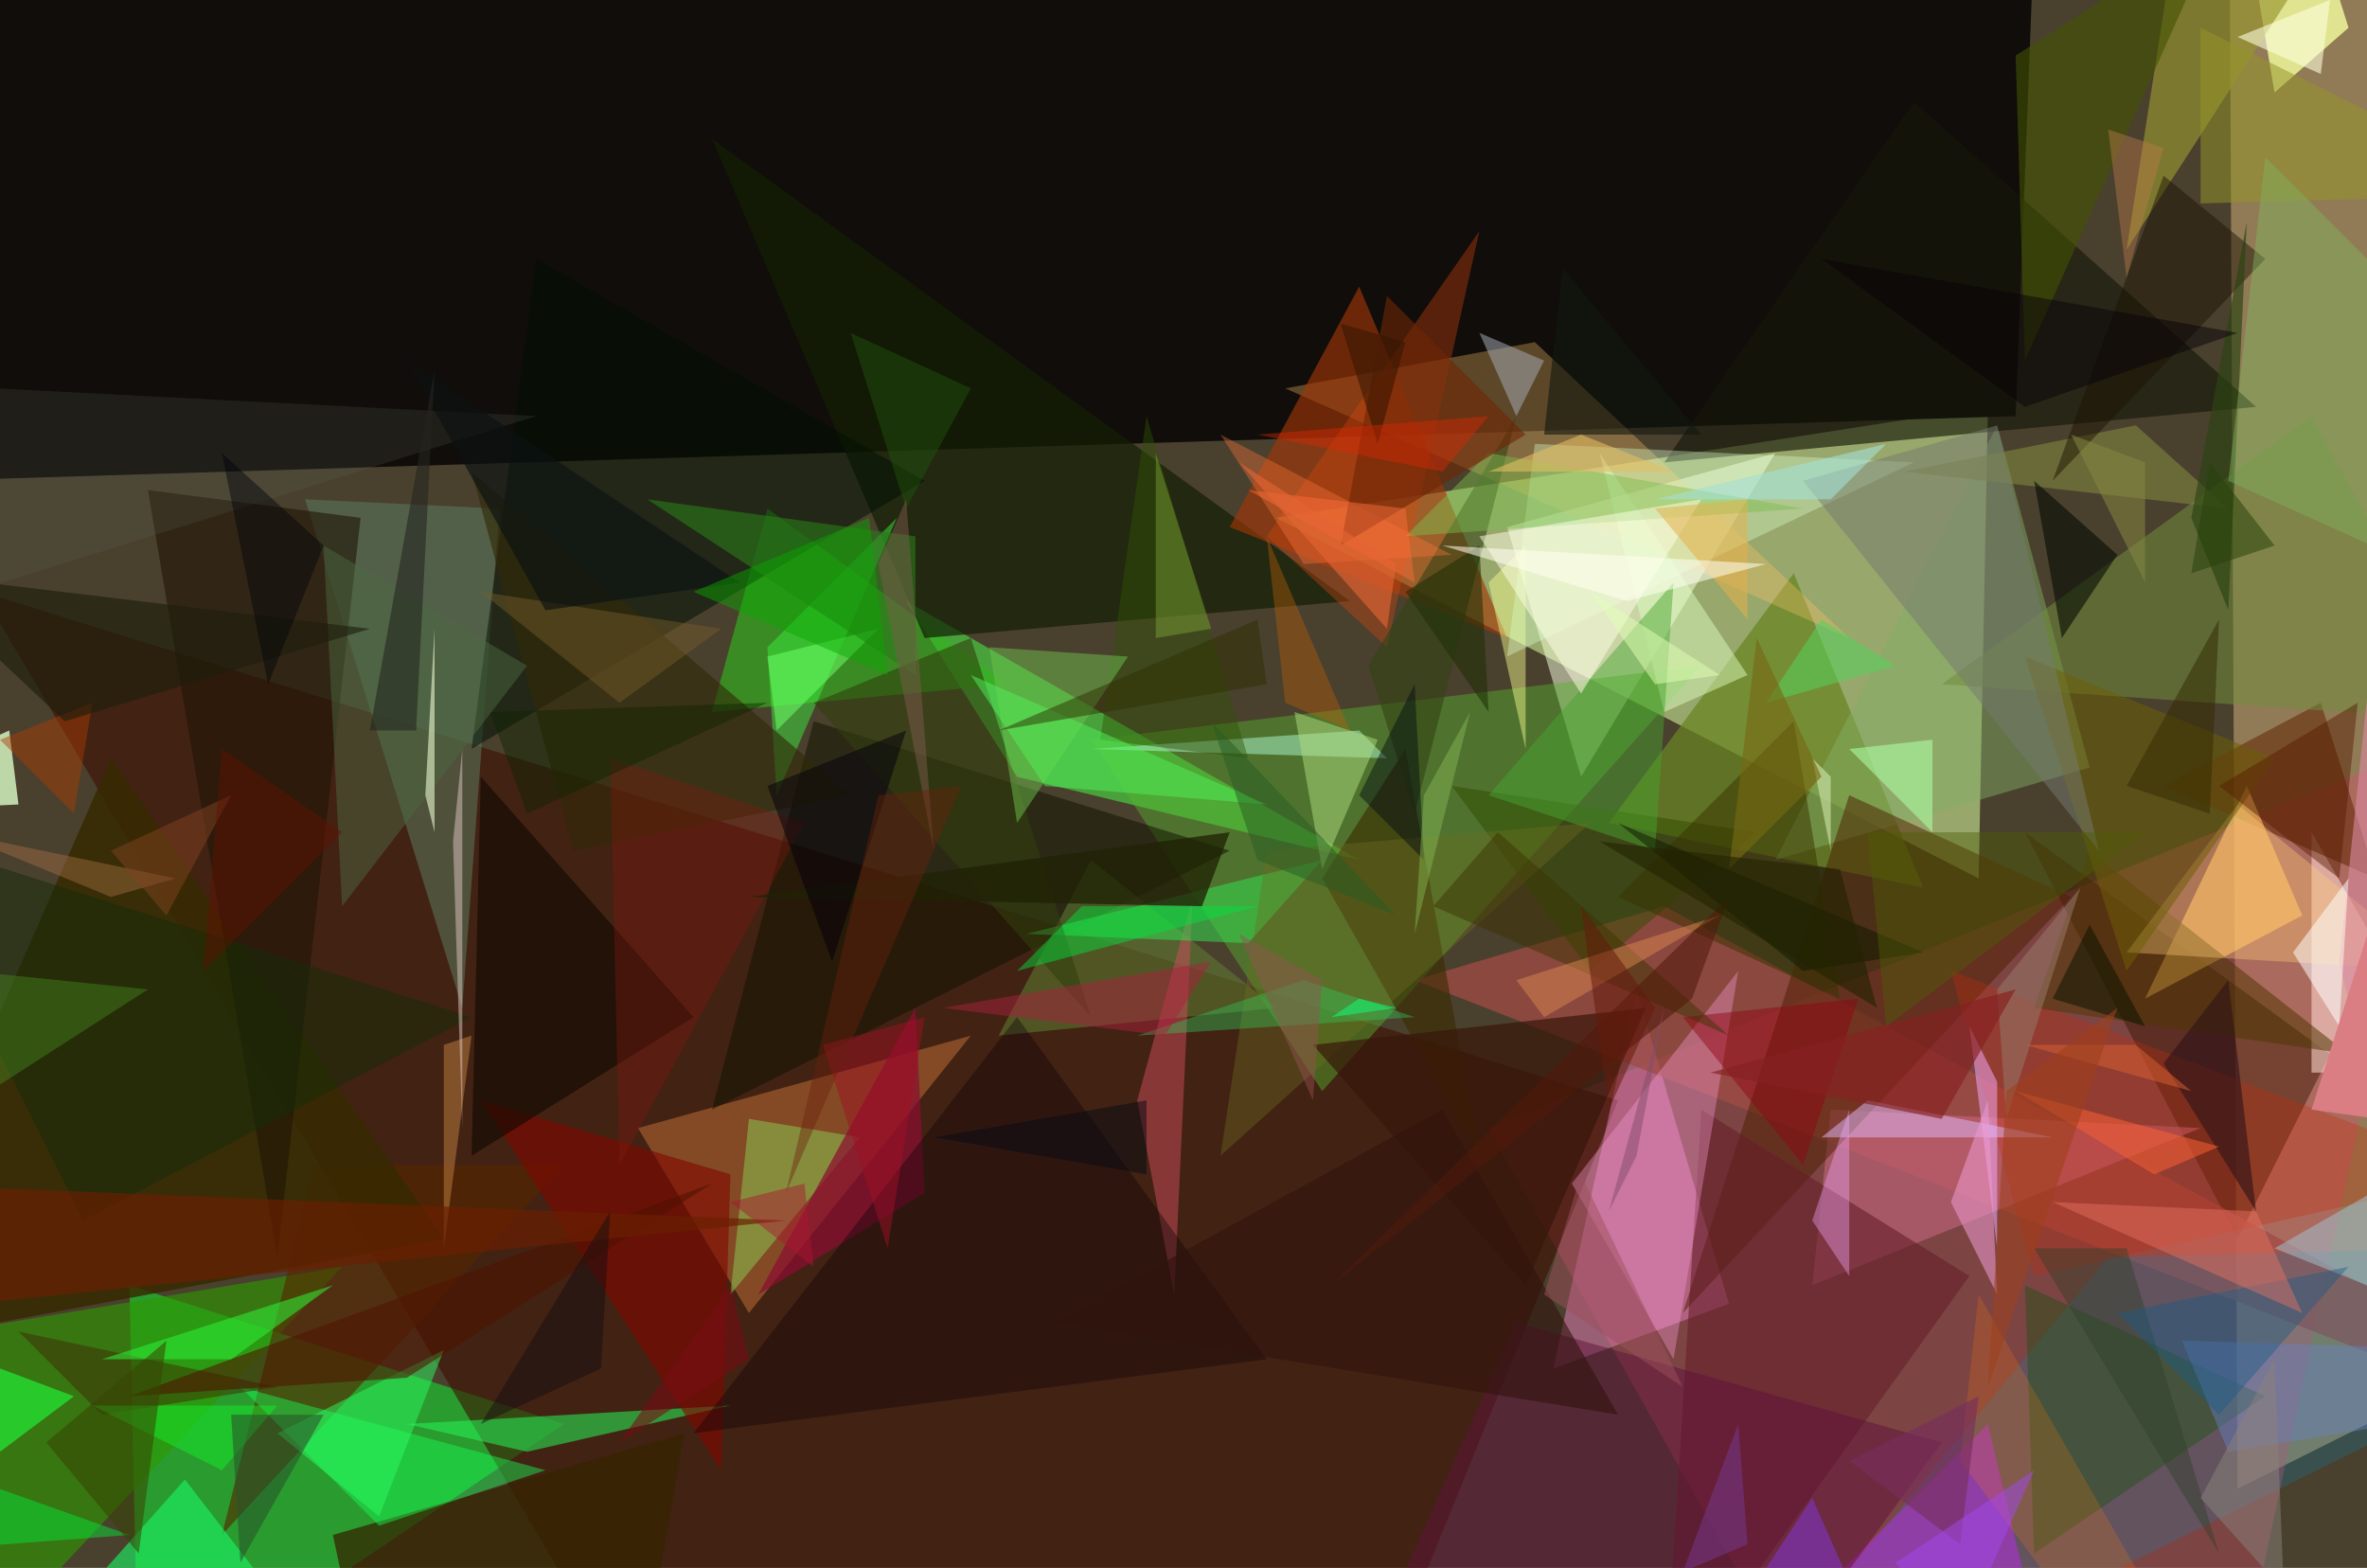 <svg xmlns="http://www.w3.org/2000/svg" viewBox="0 0 256 169.558" clip-path="url(#clip)" width="512" height="339.117"><defs><clipPath id="clip" clipPathUnits="objectBoundingBox"><rect x="0" y="0" width="256" height="169.558"/></clipPath></defs><rect x="0" y="0" width="256" height="169.558" fill="rgb(74, 64, 46)"/><path d="M215,44L138,56L214,95Z" fill="rgb(212, 249, 155)" fill-opacity="0.56"/><path d="M241,-34L242,161L420,72Z" fill="rgb(240, 203, 140)" fill-opacity="0.43"/><path d="M226,-163L218,45L-104,55Z" fill="rgb(16, 13, 11)" fill-opacity="0.99"/><path d="M161,122L229,243L264,80Z" fill="rgb(221, 75, 110)" fill-opacity="0.35"/><path d="M61,154L14,139L15,185Z" fill="rgb(12, 243, 45)" fill-opacity="0.51"/><path d="M110,84L98,65L147,93Z" fill="rgb(72, 255, 71)" fill-opacity="0.51"/><path d="M194,62L208,96L174,89Z" fill="rgb(105, 133, 34)" fill-opacity="0.72"/><path d="M175,119L-2,64L116,264Z" fill="rgb(61, 14, 0)" fill-opacity="0.59"/><path d="M216,46L226,83L192,93Z" fill="rgb(130, 174, 102)" fill-opacity="0.46"/><path d="M105,112L69,122L81,142Z" fill="rgb(182, 105, 53)" fill-opacity="0.56"/><path d="M171,84L163,57L192,49Z" fill="rgb(245, 255, 219)" fill-opacity="0.51"/><path d="M109,74L83,55L77,77Z" fill="rgb(50, 182, 30)" fill-opacity="0.63"/><path d="M143,118L118,80L184,72Z" fill="rgb(87, 179, 46)" fill-opacity="0.44"/><path d="M146,65L100,69L77,15Z" fill="rgb(19, 30, 4)" fill-opacity="0.70"/><path d="M219,90L252,114L242,134Z" fill="rgb(59, 23, 0)" fill-opacity="0.47"/><path d="M246,10L254,3L234,-61Z" fill="rgb(237, 247, 154)" fill-opacity="0.85"/><path d="M139,42L166,37L200,69Z" fill="rgb(255, 196, 103)" fill-opacity="0.32"/><path d="M57,157L79,152L44,154Z" fill="rgb(38, 244, 86)" fill-opacity="0.55"/><path d="M177,107L168,148L187,141Z" fill="rgb(235, 128, 190)" fill-opacity="0.49"/><path d="M2,87L1,79L-19,88Z" fill="rgb(221, 255, 201)" fill-opacity="0.79"/><path d="M133,92L77,120L88,78Z" fill="rgb(16, 20, 0)" fill-opacity="0.52"/><path d="M150,82L147,79L118,81Z" fill="rgb(176, 255, 213)" fill-opacity="0.48"/><path d="M153,106L180,98L304,165Z" fill="rgb(159, 75, 69)" fill-opacity="0.76"/><path d="M198,120L238,122L196,139Z" fill="rgb(203, 106, 132)" fill-opacity="0.54"/><path d="M250,116L250,90L265,116Z" fill="rgb(255, 215, 208)" fill-opacity="0.57"/><path d="M147,31L163,69L133,57Z" fill="rgb(162, 55, 7)" fill-opacity="0.63"/><path d="M301,134L228,136L180,194Z" fill="rgb(0, 136, 191)" fill-opacity="0.22"/><path d="M54,55L50,109L33,54Z" fill="rgb(93, 129, 101)" fill-opacity="0.50"/><path d="M250,-4L230,27L237,-18Z" fill="rgb(152, 149, 48)" fill-opacity="0.66"/><path d="M37,137L-6,183L-11,145Z" fill="rgb(45, 152, 3)" fill-opacity="0.62"/><path d="M118,93L138,109L108,112Z" fill="rgb(95, 128, 50)" fill-opacity="0.54"/><path d="M34,126L61,126L24,166Z" fill="rgb(85, 39, 0)" fill-opacity="0.61"/><path d="M161,63L165,81L165,59Z" fill="rgb(249, 255, 145)" fill-opacity="0.45"/><path d="M198,171L215,154L220,175Z" fill="rgb(182, 43, 231)" fill-opacity="0.52"/><path d="M83,70L84,86L97,56Z" fill="rgb(60, 246, 64)" fill-opacity="0.46"/><path d="M180,50L244,44L207,11Z" fill="rgb(21, 23, 9)" fill-opacity="0.63"/><path d="M234,85L251,76L257,95Z" fill="rgb(95, 33, 0)" fill-opacity="0.52"/><path d="M100,52L58,28L51,81Z" fill="rgb(0, 17, 3)" fill-opacity="0.52"/><path d="M12,82L-16,146L48,134Z" fill="rgb(55, 42, 1)" fill-opacity="0.83"/><path d="M81,121L79,140L93,123Z" fill="rgb(135, 174, 72)" fill-opacity="0.66"/><path d="M249,99L243,85L232,108Z" fill="rgb(255, 189, 96)" fill-opacity="0.63"/><path d="M182,142L224,97L200,86Z" fill="rgb(77, 33, 0)" fill-opacity="0.51"/><path d="M180,77L189,73L173,49Z" fill="rgb(220, 255, 194)" fill-opacity="0.48"/><path d="M16,53L30,136L39,56Z" fill="rgb(32, 20, 6)" fill-opacity="0.60"/><path d="M220,168L245,151L219,139Z" fill="rgb(32, 80, 24)" fill-opacity="0.45"/><path d="M210,74L268,78L250,45Z" fill="rgb(113, 141, 62)" fill-opacity="0.54"/><path d="M231,46L206,51L241,55Z" fill="rgb(127, 136, 63)" fill-opacity="0.59"/><path d="M211,105L269,127L220,138Z" fill="rgb(199, 43, 10)" fill-opacity="0.31"/><path d="M160,25L150,70L137,58Z" fill="rgb(218, 70, 16)" fill-opacity="0.36"/><path d="M180,184L213,138L184,120Z" fill="rgb(102, 29, 41)" fill-opacity="0.59"/><path d="M143,95L152,81L160,125Z" fill="rgb(57, 43, 0)" fill-opacity="0.60"/><path d="M222,52L245,28L234,19Z" fill="rgb(24, 17, 0)" fill-opacity="0.46"/><path d="M188,105L181,147L170,128Z" fill="rgb(251, 159, 219)" fill-opacity="0.36"/><path d="M207,50L163,71L166,48Z" fill="rgb(216, 255, 207)" fill-opacity="0.37"/><path d="M210,156L75,342L164,143Z" fill="rgb(96, 18, 60)" fill-opacity="0.51"/><path d="M153,88L148,72L164,45Z" fill="rgb(50, 66, 20)" fill-opacity="0.58"/><path d="M220,109L226,92L254,114Z" fill="rgb(80, 55, 0)" fill-opacity="0.52"/><path d="M220,52L229,60L223,69Z" fill="rgb(0, 8, 0)" fill-opacity="0.57"/><path d="M129,97L123,119L127,140Z" fill="rgb(204, 75, 90)" fill-opacity="0.51"/><path d="M36,166L74,155L56,259Z" fill="rgb(53, 37, 0)" fill-opacity="0.75"/><path d="M143,93L111,101L135,102Z" fill="rgb(51, 219, 79)" fill-opacity="0.55"/><path d="M78,159L52,119L79,127Z" fill="rgb(129, 7, 1)" fill-opacity="0.61"/><path d="M99,109L82,140L100,129Z" fill="rgb(139, 14, 48)" fill-opacity="0.71"/><path d="M264,105L242,87L230,103Z" fill="rgb(255, 205, 121)" fill-opacity="0.36"/><path d="M12,97L-5,90L19,95Z" fill="rgb(177, 120, 73)" fill-opacity="0.39"/><path d="M161,49L195,55L152,58Z" fill="rgb(123, 190, 76)" fill-opacity="0.46"/><path d="M59,159L26,150L41,165Z" fill="rgb(22, 255, 84)" fill-opacity="0.44"/><path d="M20,160L-4,187L37,182Z" fill="rgb(27, 244, 101)" fill-opacity="0.62"/><path d="M236,145L241,157L302,147Z" fill="rgb(102, 127, 195)" fill-opacity="0.44"/><path d="M41,164L30,155L48,146Z" fill="rgb(43, 254, 99)" fill-opacity="0.49"/><path d="M216,117L216,135L213,111Z" fill="rgb(246, 175, 255)" fill-opacity="0.50"/><path d="M190,90L157,85L172,105Z" fill="rgb(48, 77, 0)" fill-opacity="0.50"/><path d="M202,119L222,123L197,123Z" fill="rgb(224, 185, 255)" fill-opacity="0.49"/><path d="M251,8L252,0L242,4Z" fill="rgb(255, 255, 224)" fill-opacity="0.58"/><path d="M234,115L244,131L241,106Z" fill="rgb(47, 20, 23)" fill-opacity="0.62"/><path d="M253,104L257,66L257,121Z" fill="rgb(218, 139, 163)" fill-opacity="0.59"/><path d="M62,92L92,86L51,51Z" fill="rgb(48, 41, 8)" fill-opacity="0.61"/><path d="M238,22L274,21L238,3Z" fill="rgb(148, 149, 41)" fill-opacity="0.52"/><path d="M75,110L51,125L52,84Z" fill="rgb(15, 8, 0)" fill-opacity="0.59"/><path d="M135,82L124,45L119,80Z" fill="rgb(49, 82, 5)" fill-opacity="0.44"/><path d="M173,197L196,162L211,196Z" fill="rgb(130, 57, 252)" fill-opacity="0.43"/><path d="M161,86L179,92L181,63Z" fill="rgb(72, 163, 48)" fill-opacity="0.48"/><path d="M219,71L230,105L246,82Z" fill="rgb(111, 94, 6)" fill-opacity="0.52"/><path d="M191,76L205,72L197,67Z" fill="rgb(84, 209, 91)" fill-opacity="0.55"/><path d="M214,140L212,158L264,227Z" fill="rgb(249, 121, 8)" fill-opacity="0.21"/><path d="M260,127L266,143L246,135Z" fill="rgb(162, 187, 201)" fill-opacity="0.56"/><path d="M216,107L225,96L217,121Z" fill="rgb(149, 118, 102)" fill-opacity="0.56"/><path d="M9,132L51,110L-12,90Z" fill="rgb(21, 45, 9)" fill-opacity="0.50"/><path d="M184,47L167,47L169,29Z" fill="rgb(19, 24, 16)" fill-opacity="0.60"/><path d="M175,97L199,108L194,78Z" fill="rgb(59, 52, 0)" fill-opacity="0.52"/><path d="M2,144L11,153L30,150Z" fill="rgb(63, 39, 0)" fill-opacity="0.47"/><path d="M160,58L171,75L184,54Z" fill="rgb(255, 255, 231)" fill-opacity="0.50"/><path d="M67,76L52,64L78,68Z" fill="rgb(118, 94, 44)" fill-opacity="0.45"/><path d="M132,125L137,92L172,89Z" fill="rgb(108, 109, 33)" fill-opacity="0.38"/><path d="M167,39L160,36L164,45Z" fill="rgb(162, 170, 180)" fill-opacity="0.53"/><path d="M30,152L24,159L10,152Z" fill="rgb(22, 236, 42)" fill-opacity="0.49"/><path d="M227,92L216,46L195,52Z" fill="rgb(116, 122, 110)" fill-opacity="0.51"/><path d="M195,105L208,103L175,89Z" fill="rgb(16, 25, 0)" fill-opacity="0.51"/><path d="M178,109L165,139L142,113Z" fill="rgb(56, 22, 10)" fill-opacity="0.69"/><path d="M0,80L10,76L8,88Z" fill="rgb(170, 59, 1)" fill-opacity="0.46"/><path d="M182,110L201,108L195,126Z" fill="rgb(144, 3, 18)" fill-opacity="0.46"/><path d="M237,56L241,66L243,24Z" fill="rgb(44, 68, 18)" fill-opacity="0.67"/><path d="M-12,166L0,148L8,151Z" fill="rgb(31, 255, 60)" fill-opacity="0.61"/><path d="M88,76L105,69L118,110Z" fill="rgb(49, 62, 13)" fill-opacity="0.58"/><path d="M214,151L212,167L200,158Z" fill="rgb(120, 46, 92)" fill-opacity="0.63"/><path d="M141,61L132,47L157,60Z" fill="rgb(255, 117, 59)" fill-opacity="0.36"/><path d="M37,98L57,72L35,59Z" fill="rgb(77, 105, 65)" fill-opacity="0.49"/><path d="M83,71L95,68L84,79Z" fill="rgb(108, 255, 103)" fill-opacity="0.54"/><path d="M107,70L110,89L122,71Z" fill="rgb(111, 197, 77)" fill-opacity="0.48"/><path d="M58,45L-59,39L-3,64Z" fill="rgb(91, 102, 86)" fill-opacity="0.20"/><path d="M230,135L220,135L240,168Z" fill="rgb(46, 62, 37)" fill-opacity="0.41"/><path d="M150,32L165,47L145,59Z" fill="rgb(110, 39, 5)" fill-opacity="0.61"/><path d="M105,73L137,87L113,85Z" fill="rgb(82, 240, 89)" fill-opacity="0.51"/><path d="M211,130L216,140L215,119Z" fill="rgb(236, 153, 208)" fill-opacity="0.55"/><path d="M141,106L153,110L123,112Z" fill="rgb(48, 199, 88)" fill-opacity="0.41"/><path d="M229,142L240,153L254,137Z" fill="rgb(22, 91, 136)" fill-opacity="0.41"/><path d="M131,104L126,112L102,109Z" fill="rgb(169, 33, 61)" fill-opacity="0.49"/><path d="M232,111L226,100L222,108Z" fill="rgb(7, 19, 0)" fill-opacity="0.50"/><path d="M66,82L67,126L87,89Z" fill="rgb(129, 26, 14)" fill-opacity="0.37"/><path d="M136,67L137,74L108,79Z" fill="rgb(45, 48, 2)" fill-opacity="0.49"/><path d="M189,67L189,54L179,55Z" fill="rgb(226, 177, 75)" fill-opacity="0.55"/><path d="M249,142L244,131L222,130Z" fill="rgb(231, 114, 96)" fill-opacity="0.46"/><path d="M48,113L51,112L48,135Z" fill="rgb(212, 144, 74)" fill-opacity="0.43"/><path d="M44,149L14,151L77,128Z" fill="rgb(80, 18, 0)" fill-opacity="0.57"/><path d="M219,39L240,-8L218,6Z" fill="rgb(68, 82, 3)" fill-opacity="0.60"/><path d="M99,73L99,58L70,54Z" fill="rgb(42, 121, 26)" fill-opacity="0.61"/><path d="M240,85L255,76L253,95Z" fill="rgb(86, 26, 0)" fill-opacity="0.46"/><path d="M160,59L161,77L152,64Z" fill="rgb(30, 47, 6)" fill-opacity="0.56"/><path d="M75,155L137,147L110,110Z" fill="rgb(16, 5, 12)" fill-opacity="0.40"/><path d="M239,50L237,62L246,59Z" fill="rgb(39, 67, 10)" fill-opacity="0.52"/><path d="M162,90L187,112L155,98Z" fill="rgb(59, 51, 0)" fill-opacity="0.48"/><path d="M149,80L140,77L143,94Z" fill="rgb(178, 223, 130)" fill-opacity="0.49"/><path d="M7,78L40,68L-10,62Z" fill="rgb(30, 29, 12)" fill-opacity="0.62"/><path d="M47,90L46,86L47,68Z" fill="rgb(237, 251, 211)" fill-opacity="0.59"/><path d="M-37,127L-3,141L85,132Z" fill="rgb(107, 30, 0)" fill-opacity="0.67"/><path d="M172,64L179,74L186,73Z" fill="rgb(223, 255, 180)" fill-opacity="0.51"/><path d="M198,84L198,92L196,82Z" fill="rgb(227, 246, 191)" fill-opacity="0.50"/><path d="M218,107L185,116L210,121Z" fill="rgb(134, 33, 33)" fill-opacity="0.66"/><path d="M197,84L187,94L190,69Z" fill="rgb(118, 105, 20)" fill-opacity="0.64"/><path d="M14,166L-26,169L-17,155Z" fill="rgb(2, 236, 58)" fill-opacity="0.46"/><path d="M26,169L35,153L25,153Z" fill="rgb(41, 83, 42)" fill-opacity="0.56"/><path d="M59,66L80,63L44,39Z" fill="rgb(12, 17, 17)" fill-opacity="0.65"/><path d="M167,110L186,99L164,106Z" fill="rgb(222, 139, 80)" fill-opacity="0.48"/><path d="M114,143L175,153L156,120Z" fill="rgb(48, 20, 14)" fill-opacity="0.59"/><path d="M204,111L232,90L202,90Z" fill="rgb(77, 93, 6)" fill-opacity="0.43"/><path d="M57,88L83,76L53,77Z" fill="rgb(13, 35, 2)" fill-opacity="0.44"/><path d="M171,47L161,51L181,51Z" fill="rgb(227, 190, 97)" fill-opacity="0.58"/><path d="M36,139L25,147L11,147Z" fill="rgb(45, 244, 58)" fill-opacity="0.54"/><path d="M25,86L18,99L12,92Z" fill="rgb(129, 66, 33)" fill-opacity="0.50"/><path d="M98,55L92,36L105,42Z" fill="rgb(33, 80, 12)" fill-opacity="0.50"/><path d="M35,59L29,74L24,49Z" fill="rgb(2, 3, 11)" fill-opacity="0.45"/><path d="M156,59L191,61L176,65Z" fill="rgb(255, 255, 241)" fill-opacity="0.54"/><path d="M47,40L45,79L40,79Z" fill="rgb(37, 38, 31)" fill-opacity="0.59"/><path d="M95,61L98,54L101,92Z" fill="rgb(125, 90, 77)" fill-opacity="0.48"/><path d="M137,58L146,79L139,76Z" fill="rgb(186, 95, 9)" fill-opacity="0.40"/><path d="M219,44L242,36L197,28Z" fill="rgb(8, 3, 8)" fill-opacity="0.50"/><path d="M145,35L149,48L152,37Z" fill="rgb(54, 22, 3)" fill-opacity="0.57"/><path d="M183,108L187,97L144,139Z" fill="rgb(81, 25, 12)" fill-opacity="0.57"/><path d="M147,86L153,74L154,93Z" fill="rgb(0, 11, 19)" fill-opacity="0.46"/><path d="M89,113L96,135L100,110Z" fill="rgb(160, 15, 37)" fill-opacity="0.48"/><path d="M-26,134L-23,103L16,107Z" fill="rgb(72, 138, 30)" fill-opacity="0.44"/><path d="M151,99L131,78L136,93Z" fill="rgb(41, 92, 35)" fill-opacity="0.50"/><path d="M130,98L81,97L133,90Z" fill="rgb(32, 34, 4)" fill-opacity="0.77"/><path d="M228,14L230,30L234,16Z" fill="rgb(187, 125, 74)" fill-opacity="0.42"/><path d="M232,50L232,63L224,47Z" fill="rgb(130, 132, 65)" fill-opacity="0.56"/><path d="M247,172L238,162L246,147Z" fill="rgb(137, 130, 123)" fill-opacity="0.51"/><path d="M15,168L5,156L18,145Z" fill="rgb(56, 68, 3)" fill-opacity="0.55"/><path d="M135,53L153,63L152,55Z" fill="rgb(255, 109, 60)" fill-opacity="0.46"/><path d="M65,148L66,131L52,154Z" fill="rgb(21, 13, 17)" fill-opacity="0.48"/><path d="M79,130L87,128L88,137Z" fill="rgb(170, 22, 48)" fill-opacity="0.47"/><path d="M151,109L147,108L144,110Z" fill="rgb(18, 255, 119)" fill-opacity="0.52"/><path d="M203,109L173,91L199,94Z" fill="rgb(34, 35, 0)" fill-opacity="0.60"/><path d="M248,103L253,111L254,95Z" fill="rgb(255, 255, 255)" fill-opacity="0.52"/><path d="M200,81L209,80L209,90Z" fill="rgb(171, 255, 163)" fill-opacity="0.58"/><path d="M218,118L240,124L233,127Z" fill="rgb(254, 99, 51)" fill-opacity="0.51"/><path d="M150,68L134,50L151,61Z" fill="rgb(227, 101, 53)" fill-opacity="0.62"/><path d="M159,77L154,86L153,101Z" fill="rgb(136, 185, 85)" fill-opacity="0.46"/><path d="M94,56L75,64L96,73Z" fill="rgb(9, 167, 2)" fill-opacity="0.47"/><path d="M171,98L174,120L179,109Z" fill="rgb(100, 26, 12)" fill-opacity="0.54"/><path d="M198,54L179,54L204,48Z" fill="rgb(164, 223, 211)" fill-opacity="0.60"/><path d="M182,150L167,140L171,127Z" fill="rgb(158, 81, 92)" fill-opacity="0.49"/><path d="M83,85L98,79L90,104Z" fill="rgb(5, 0, 12)" fill-opacity="0.52"/><path d="M237,118L219,113L231,113Z" fill="rgb(218, 99, 50)" fill-opacity="0.50"/><path d="M205,169L212,177L220,159Z" fill="rgb(163, 73, 240)" fill-opacity="0.49"/><path d="M131,68L125,49L125,69Z" fill="rgb(135, 173, 57)" fill-opacity="0.41"/><path d="M230,85L240,67L239,88Z" fill="rgb(50, 43, 1)" fill-opacity="0.50"/><path d="M312,84L245,17L241,52Z" fill="rgb(129, 181, 93)" fill-opacity="0.45"/><path d="M200,138L196,132L200,120Z" fill="rgb(242, 169, 255)" fill-opacity="0.38"/><path d="M81,147L67,156L79,139Z" fill="rgb(120, 13, 20)" fill-opacity="0.58"/><path d="M49,91L50,81L50,122Z" fill="rgb(216, 191, 189)" fill-opacity="0.53"/><path d="M189,167L182,170L188,154Z" fill="rgb(113, 50, 123)" fill-opacity="0.66"/><path d="M104,85L95,86L85,129Z" fill="rgb(107, 31, 12)" fill-opacity="0.42"/><path d="M124,127L124,119L101,123Z" fill="rgb(7, 10, 21)" fill-opacity="0.50"/><path d="M24,81L37,90L22,105Z" fill="rgb(94, 19, 0)" fill-opacity="0.49"/><path d="M156,51L136,47L161,45Z" fill="rgb(219, 38, 3)" fill-opacity="0.42"/><path d="M117,98L136,98L110,105Z" fill="rgb(1, 227, 61)" fill-opacity="0.46"/><path d="M217,118L229,109L215,150Z" fill="rgb(158, 65, 29)" fill-opacity="0.58"/><path d="M142,119L134,101L143,106Z" fill="rgb(147, 82, 81)" fill-opacity="0.46"/><path d="M177,125L174,131L180,109Z" fill="rgb(131, 77, 106)" fill-opacity="0.50"/><path d="M250,120L257,98L314,129Z" fill="rgb(219, 126, 132)" fill-opacity="1.00"/></svg>
